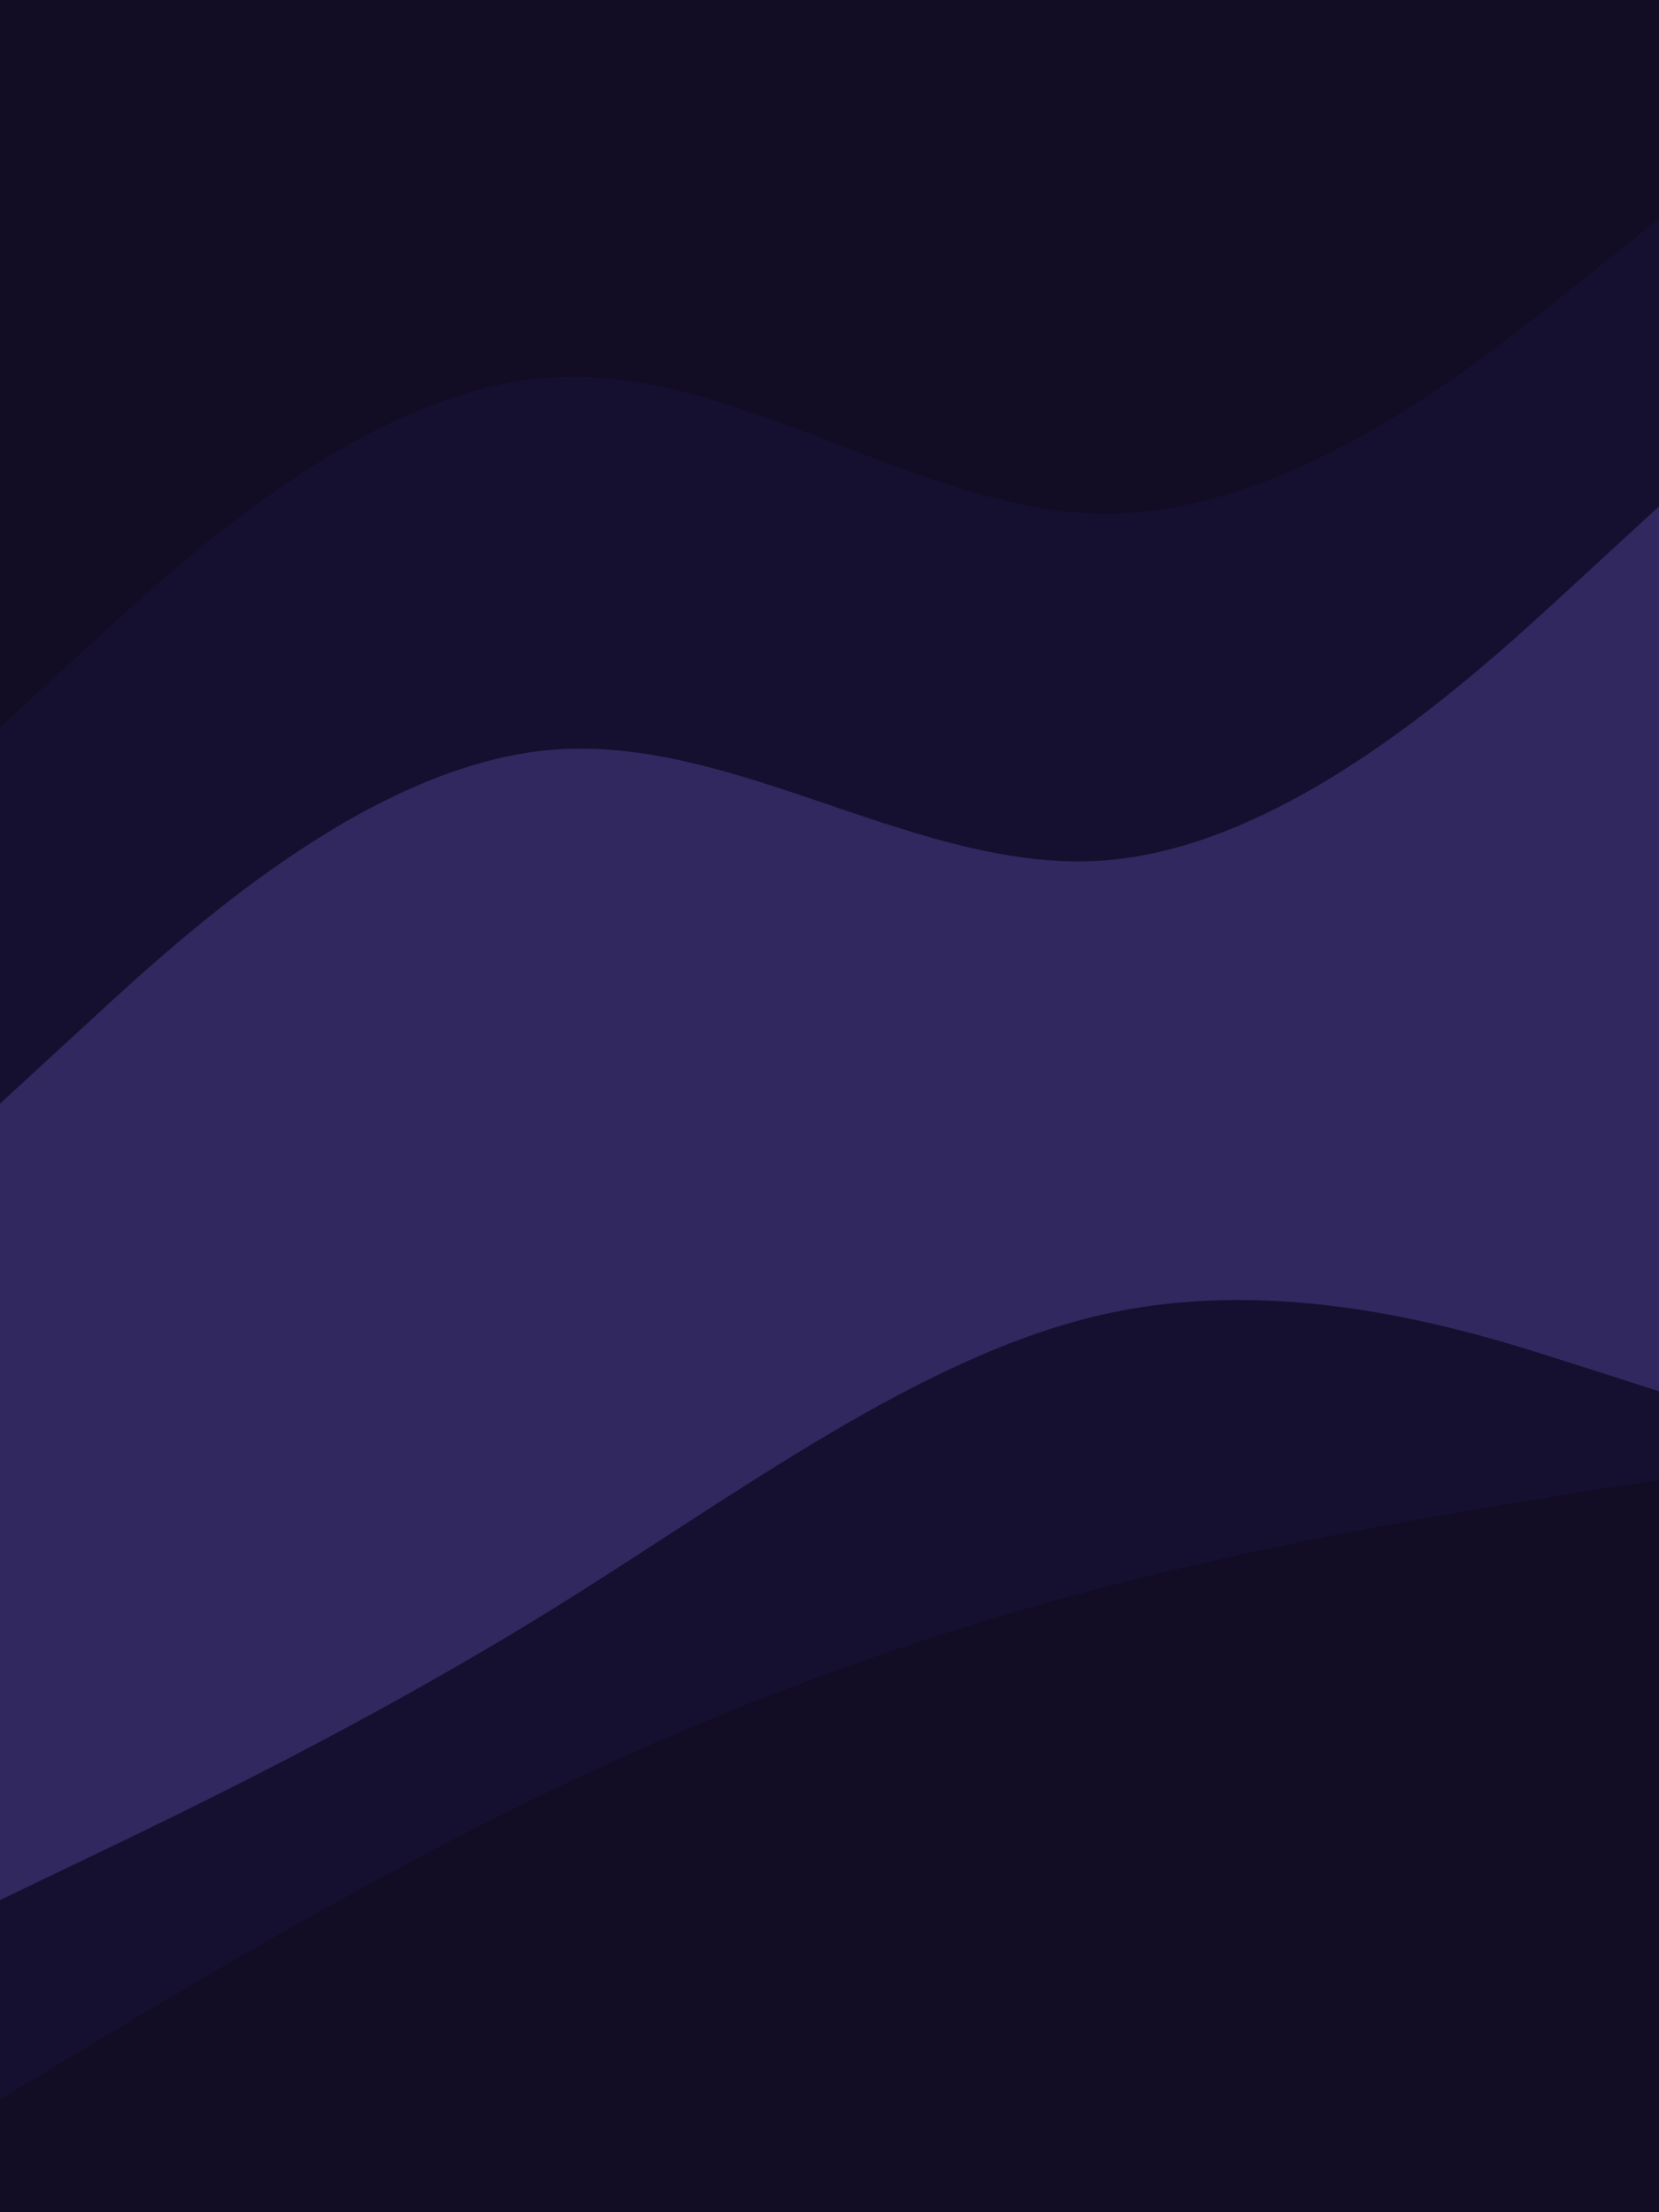 <svg id="visual" viewBox="0 0 675 900" width="675" height="900" xmlns="http://www.w3.org/2000/svg" xmlns:xlink="http://www.w3.org/1999/xlink" version="1.1"><path d="M0 298L37.5 263.5C75 229 150 160 225 155.5C300 151 375 211 450 211C525 211 600 151 637.5 121L675 91L675 0L637.5 0C600 0 525 0 450 0C375 0 300 0 225 0C150 0 75 0 37.5 0L0 0Z" fill="#120d25"></path><path d="M0 451L37.5 416.5C75 382 150 313 225 307C300 301 375 358 450 352C525 346 600 277 637.5 242.5L675 208L675 89L637.5 119C600 149 525 209 450 209C375 209 300 149 225 153.5C150 158 75 227 37.5 261.5L0 296Z" fill="#151030"></path><path d="M0 460L37.5 442C75 424 150 388 225 389.5C300 391 375 430 450 409C525 388 600 307 637.5 266.5L675 226L675 206L637.5 240.5C600 275 525 344 450 350C375 356 300 299 225 305C150 311 75 380 37.5 414.5L0 449Z" fill="#30285f"></path><path d="M0 775L37.5 757C75 739 150 703 225 656.5C300 610 375 553 450 536.5C525 520 600 544 637.5 556L675 568L675 224L637.5 264.5C600 305 525 386 450 407C375 428 300 389 225 387.5C150 386 75 422 37.5 440L0 458Z" fill="#30285f"></path><path d="M0 856L37.5 833.5C75 811 150 766 225 730C300 694 375 667 450 647.5C525 628 600 616 637.5 610L675 604L675 566L637.5 554C600 542 525 518 450 534.5C375 551 300 608 225 654.5C150 701 75 737 37.5 755L0 773Z" fill="#151030"></path><path d="M0 901L37.5 901C75 901 150 901 225 901C300 901 375 901 450 901C525 901 600 901 637.5 901L675 901L675 602L637.5 608C600 614 525 626 450 645.5C375 665 300 692 225 728C150 764 75 809 37.5 831.5L0 854Z" fill="#120d25"></path></svg>